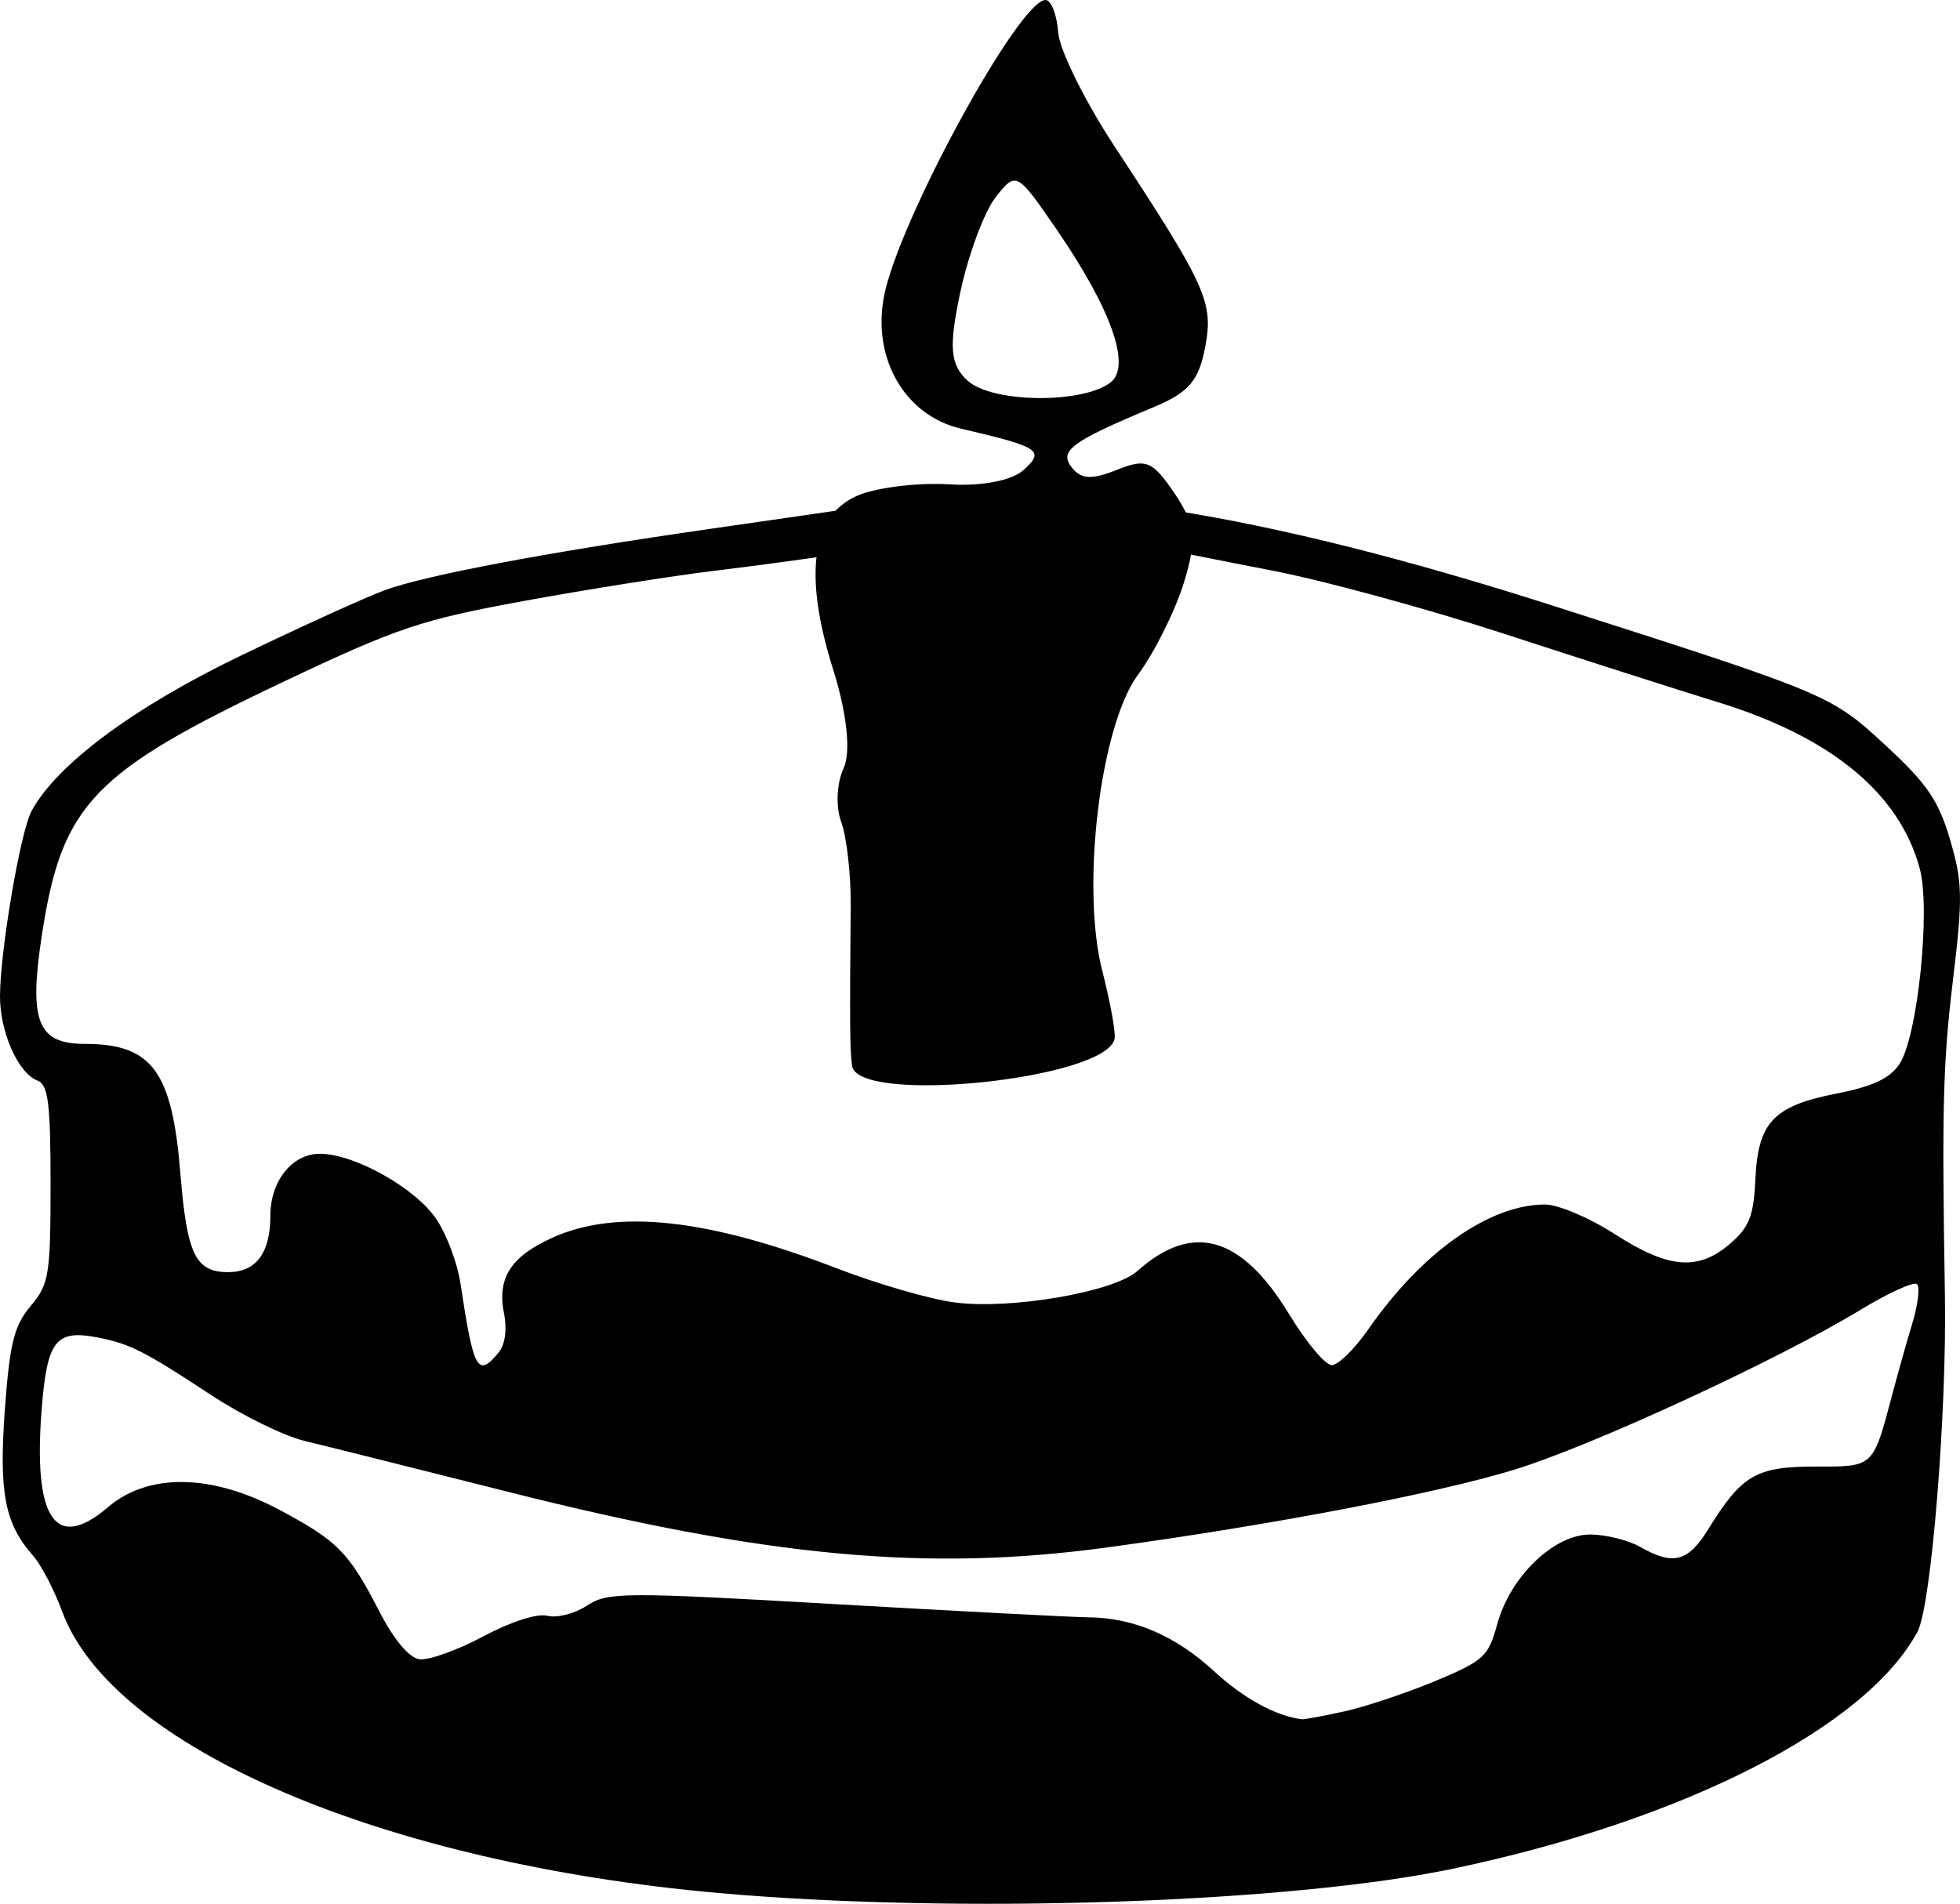 <?xml version="1.0" encoding="UTF-8" standalone="no"?>
<!-- Created with Inkscape (http://www.inkscape.org/) -->

<svg
   xmlns:dc="http://purl.org/dc/elements/1.1/"
   xmlns:cc="http://creativecommons.org/ns#"
   xmlns:rdf="http://www.w3.org/1999/02/22-rdf-syntax-ns#"
   xmlns:svg="http://www.w3.org/2000/svg"
   xmlns="http://www.w3.org/2000/svg"
   xmlns:sodipodi="http://sodipodi.sourceforge.net/DTD/sodipodi-0.dtd"
   xmlns:inkscape="http://www.inkscape.org/namespaces/inkscape"
   width="117.546mm"
   height="114.195mm"
   viewBox="0 0 416.502 404.629"
   id="svg2"
   version="1.1"
   inkscape:version="0.91 r13725"
   sodipodi:docname="Kuchen mit Kerzen monochrom.svg">
  <defs
     id="defs4" />
  <sodipodi:namedview
     id="base"
     pagecolor="#ffffff"
     bordercolor="#666666"
     borderopacity="1.0"
     inkscape:pageopacity="0.0"
     inkscape:pageshadow="2"
     inkscape:zoom="0.7"
     inkscape:cx="427.2854"
     inkscape:cy="133.8691"
     inkscape:document-units="px"
     inkscape:current-layer="layer1"
     showgrid="false"
     inkscape:window-width="1536"
     inkscape:window-height="801"
     inkscape:window-x="-8"
     inkscape:window-y="-8"
     inkscape:window-maximized="1"
     fit-margin-top="0"
     fit-margin-left="0"
     fit-margin-right="0"
     fit-margin-bottom="0" />
  <g
     inkscape:label="Ebene 1"
     inkscape:groupmode="layer"
     id="layer1"
     transform="translate(462.329,-193.362)">
    <g
       id="g4171">
      <path
         style="fill:#000000;fill-opacity:1"
         d="m -309.642,595.699 c -71.409,-6.33 -128.851,-30.97 -139.47,-59.828 -1.689,-4.591 -4.5,-9.964 -6.246,-11.94 -5.964,-6.752 -7.231,-13.38 -5.934,-31.051 1.031,-14.039 1.958,-17.753 5.474,-21.932 3.916,-4.654 4.233,-6.599 4.233,-25.94 0,-17.152 -0.496,-21.099 -2.762,-21.968 -4.147,-1.591 -8.023,-10.359 -7.983,-18.053 0.051,-9.642 4.352,-34.875 6.683,-39.211 5.333,-9.916 21.748,-22.112 44.535,-33.086 12.821,-6.175 26.545,-12.416 30.498,-13.868 8.735,-3.21 34.275,-8.028 69.175,-13.05 14.329,-2.062 32.117,-4.642 39.528,-5.734 32.713,-4.818 77.743,2.278 139.17,21.931 59.263,18.961 59.475,19.05 71.213,29.917 8.726,8.079 11.166,11.661 13.605,19.974 2.653,9.042 2.716,12.252 0.591,29.894 -2.12,17.593 -2.363,27.191 -1.699,66.929 0.419,25.106 -2.917,66.089 -5.819,71.477 -10.934,20.301 -49.467,39.994 -98.475,50.327 -34.955,7.37 -105.459,9.722 -156.316,5.213 z m 132.959,-38.593 c 4.447,-0.976 13.131,-3.874 19.298,-6.44 10.317,-4.293 11.371,-5.252 13.187,-11.998 2.751,-10.216 12.123,-19.247 19.889,-19.165 3.311,0.035 8.04,1.219 10.511,2.631 7.025,4.016 10.176,3.199 14.471,-3.75 7.129,-11.536 10.174,-13.319 22.74,-13.319 12.583,0 12.227,0.34 16.471,-15.721 1.11,-4.2 2.986,-10.845 4.17,-14.767 1.184,-3.922 1.636,-7.647 1.004,-8.279 -0.632,-0.632 -6.015,1.807 -11.963,5.42 -17.708,10.757 -57.476,29.109 -73.844,34.076 -16.796,5.098 -51.504,11.718 -86.244,16.45 -38.386,5.229 -72.434,2.064 -127.569,-11.86 -19.27,-4.866 -38.621,-9.708 -43.003,-10.758 -4.381,-1.051 -13.275,-5.406 -19.764,-9.678 -14.434,-9.503 -17.482,-11.044 -24.46,-12.361 -8.71,-1.644 -10.535,0.741 -11.684,15.27 -1.848,23.375 2.898,30.404 14.077,20.847 8.572,-7.328 22.03,-7.128 36.419,0.542 12.422,6.621 14.754,8.993 21.279,21.646 3.062,5.939 6.291,9.799 8.465,10.123 1.933,0.288 8.032,-1.888 13.554,-4.834 5.909,-3.153 11.538,-4.965 13.683,-4.404 2.004,0.524 5.769,-0.439 8.367,-2.141 4.438,-2.908 7.608,-2.928 52.738,-0.336 26.409,1.517 50.664,2.78 53.9,2.808 9.563,0.081 18.465,3.904 26.643,11.443 6.315,5.821 13.099,9.533 18.68,10.219 0.494,0.061 4.537,-0.688 8.984,-1.663 z m -179.67,-76.301 c 1.353,-1.631 1.802,-4.89 1.134,-8.232 -1.512,-7.56 1.374,-12.108 10.237,-16.132 13.649,-6.197 33.031,-4.106 60.597,6.538 8.456,3.265 19.653,6.504 24.882,7.198 11.878,1.576 33.864,-2.201 38.878,-6.679 11.715,-10.461 22.104,-7.498 32.245,9.196 3.612,5.946 7.683,10.811 9.046,10.811 1.363,0 4.869,-3.436 7.79,-7.636 11.403,-16.396 25.717,-26.502 37.537,-26.502 2.783,0 9.452,2.83 14.82,6.289 11.44,7.37 17.701,7.891 24.504,2.039 4.064,-3.496 5.017,-5.918 5.372,-13.653 0.558,-12.152 3.824,-15.616 17.206,-18.248 7.806,-1.536 11.415,-3.236 13.446,-6.336 3.852,-5.879 6.625,-32.784 4.277,-41.503 -4.294,-15.946 -18.772,-27.912 -42.697,-35.29 -8.701,-2.683 -29.161,-9.231 -45.467,-14.55 -16.305,-5.319 -38.54,-11.384 -49.41,-13.476 -10.87,-2.093 -23.651,-4.658 -28.401,-5.702 -9.189,-2.018 -44.362,-0.854 -63.232,2.094 -5.929,0.926 -18.057,2.568 -26.951,3.648 -8.894,1.081 -27.086,3.963 -40.427,6.404 -21.891,4.007 -26.884,5.685 -51.207,17.216 -40.438,19.169 -46.953,25.983 -51.222,53.572 -2.867,18.532 -0.993,23.358 9.072,23.358 14.292,0 18.567,5.783 20.323,27.49 1.397,17.277 3.206,21.022 10.148,21.022 5.954,0 8.984,-4.067 8.984,-12.059 0,-7.323 4.629,-13.095 10.502,-13.095 7.385,0 20.411,7.33 24.819,13.967 2.148,3.235 4.422,9.299 5.052,13.476 2.819,18.69 3.648,20.194 8.144,14.777 z"
         id="path4163"
         inkscape:connector-curvature="0" />
      <path
         style="fill:#000000;fill-opacity:1"
         d="m -281.266,419.879 c -0.458,-3.267 -0.504,-8.681 -0.29,-34.115 0.056,-6.615 -0.857,-14.605 -2.029,-17.756 -1.172,-3.151 -0.94,-8.251 0.515,-11.333 1.603,-3.395 0.726,-11.694 -2.223,-21.056 -6.451,-20.474 -4.508,-33.184 5.677,-37.121 4.17,-1.612 12.741,-2.599 19.048,-2.192 6.719,0.433 13.192,-0.792 15.635,-2.958 4.757,-4.218 3.659,-4.957 -13.194,-8.886 -11.832,-2.758 -18.848,-14.768 -16.369,-28.022 2.975,-15.906 28.906,-63.449 34.403,-63.076 1.173,0.08 2.359,3.184 2.635,6.898 0.276,3.714 5.663,14.609 11.971,24.211 19.493,29.669 21.056,33.117 19.282,42.539 -1.379,7.322 -3.453,9.742 -11.08,12.927 -17.445,7.286 -20.088,9.247 -17.265,12.811 1.968,2.486 4.281,2.599 9.572,0.469 6.193,-2.493 7.575,-1.922 12.304,5.087 4.332,6.421 4.694,9.945 1.934,18.867 -1.866,6.034 -6.253,14.84 -9.749,19.569 -8.045,10.885 -12.179,45.199 -7.591,63.016 1.687,6.552 2.861,13.008 2.609,14.347 -1.628,8.647 -54.622,14.13 -55.794,5.773 z m 54.887,-145.197 c 4.541,-3.402 0.247,-15.585 -11.536,-32.726 -8.312,-12.093 -8.526,-12.204 -12.847,-6.671 -2.417,3.095 -5.793,12.186 -7.503,20.204 -2.486,11.653 -2.165,15.427 1.599,18.814 5.218,4.696 24.207,4.934 30.286,0.38 z"
         id="path4176-3-0"
         inkscape:connector-curvature="0" />
    </g>
  </g>
</svg>
